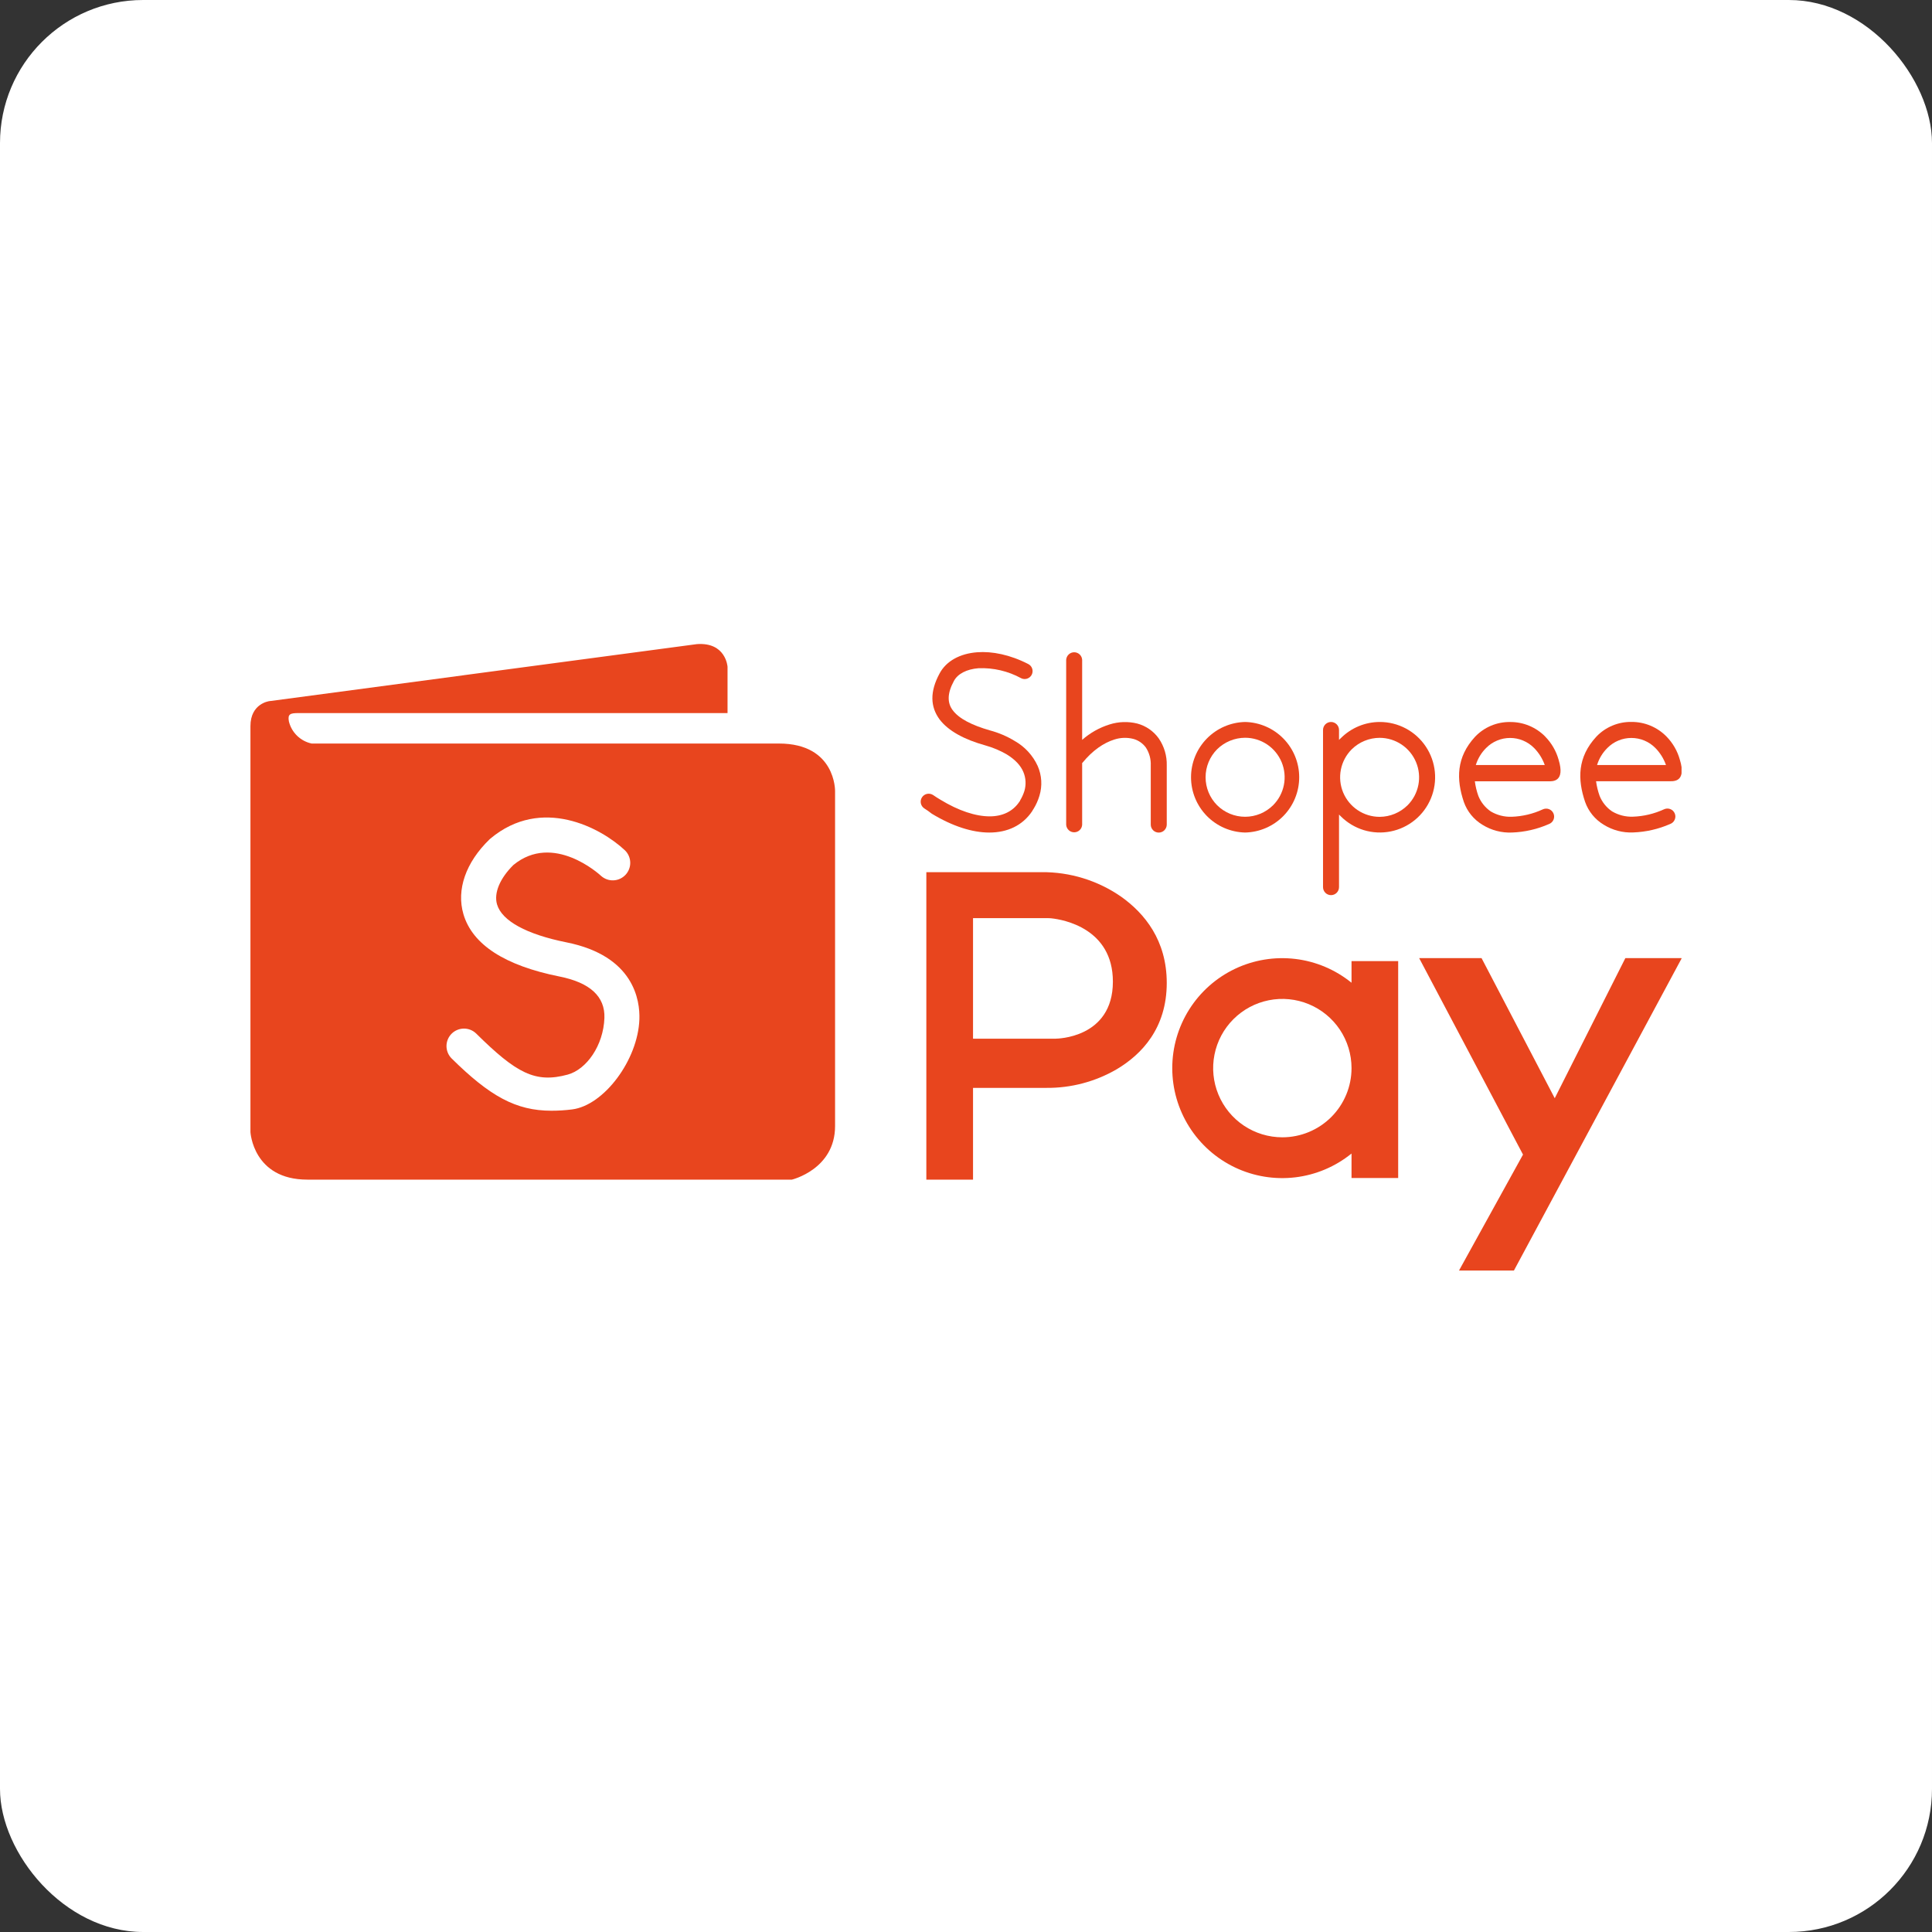 <svg width="108" height="108" viewBox="0 0 108 108" fill="none" xmlns="http://www.w3.org/2000/svg">
<rect x="0" y="0" width="108" height="108" fill="#333333" stroke="none"/>
<g clip-path="url(#clip0_1902_2)">
<rect width="108" height="108" rx="8" fill="white"/>
<g clip-path="url(#clip1_1902_2)">
<path fill-rule="evenodd" clip-rule="evenodd" d="M38.955 36.007L15.056 39.194C15.056 39.194 14 39.317 14 40.589V63.286C14 63.286 14.144 65.942 17.18 65.942H44.267C44.267 65.942 46.681 65.365 46.681 62.948V44.22C46.681 44.22 46.728 41.564 43.543 41.564H17.422C17.115 41.499 16.832 41.348 16.607 41.129C16.381 40.91 16.223 40.632 16.149 40.326C16.069 39.905 16.24 39.862 16.685 39.862H40.67V37.275C40.67 37.275 40.585 35.888 38.955 36.007Z" fill="#E8451E"/>
<path fill-rule="evenodd" clip-rule="evenodd" d="M30.825 62.09C28.843 62.09 27.384 61.283 25.231 59.153C25.055 58.969 24.957 58.723 24.959 58.468C24.961 58.213 25.063 57.969 25.242 57.788C25.422 57.607 25.665 57.503 25.92 57.499C26.174 57.494 26.421 57.589 26.607 57.764C28.874 60.005 29.924 60.562 31.735 60.071C32.788 59.783 33.732 58.445 33.787 56.906C33.83 55.711 32.987 54.93 31.281 54.589C28.218 53.976 26.409 52.805 25.907 51.106C25.504 49.739 26.034 48.212 27.362 46.924L27.417 46.875C30.273 44.488 33.588 46.266 34.942 47.541C35.123 47.721 35.226 47.963 35.231 48.218C35.235 48.472 35.14 48.719 34.966 48.904C34.791 49.09 34.552 49.2 34.297 49.212C34.043 49.223 33.794 49.135 33.604 48.966C33.49 48.859 30.924 46.529 28.701 48.352C27.941 49.103 27.598 49.926 27.785 50.558C28.056 51.478 29.435 52.231 31.666 52.678C35.457 53.436 35.78 55.941 35.742 56.982C35.662 59.251 33.764 61.792 31.983 62.017C31.599 62.066 31.212 62.09 30.825 62.09V62.09Z" fill="white"/>
<path fill-rule="evenodd" clip-rule="evenodd" d="M56.733 41.427C56.301 41.163 55.833 40.962 55.343 40.831C54.334 40.543 53.606 40.173 53.258 39.702C52.948 39.292 52.948 38.759 53.32 38.075C53.531 37.666 54.041 37.406 54.697 37.354C55.528 37.321 56.352 37.514 57.081 37.912C57.186 37.965 57.308 37.974 57.419 37.936C57.531 37.899 57.623 37.819 57.676 37.714C57.728 37.609 57.737 37.487 57.7 37.375C57.663 37.264 57.583 37.172 57.478 37.119C56.461 36.597 55.459 36.398 54.624 36.462C53.655 36.535 52.893 36.958 52.527 37.64C51.967 38.671 52.005 39.514 52.527 40.221C53.01 40.854 53.891 41.339 55.095 41.673C55.507 41.788 55.903 41.955 56.273 42.169C56.745 42.458 57.055 42.791 57.205 43.15C57.349 43.489 57.369 43.867 57.263 44.22C57.205 44.403 57.125 44.578 57.026 44.742C57.026 44.767 57.002 44.791 56.977 44.828C56.617 45.362 56.034 45.635 55.326 45.635C54.544 45.635 53.588 45.325 52.572 44.705C52.427 44.618 52.283 44.53 52.162 44.443C52.063 44.378 51.943 44.354 51.826 44.377C51.71 44.4 51.608 44.469 51.542 44.568C51.476 44.666 51.452 44.787 51.475 44.903C51.499 45.02 51.567 45.122 51.666 45.188C51.812 45.279 51.952 45.379 52.087 45.486C53.254 46.194 54.358 46.54 55.301 46.54C56.32 46.54 57.163 46.144 57.697 45.349C57.718 45.306 57.743 45.264 57.772 45.225C57.916 44.993 58.028 44.743 58.106 44.481C58.273 43.933 58.238 43.343 58.007 42.818C57.739 42.232 57.293 41.746 56.733 41.427Z" fill="#E8451E"/>
<path fill-rule="evenodd" clip-rule="evenodd" d="M63.572 40.446C63.064 40.321 62.531 40.338 62.032 40.495C61.463 40.671 60.938 40.966 60.493 41.36V36.884C60.487 36.77 60.437 36.663 60.354 36.584C60.271 36.506 60.161 36.462 60.047 36.462C59.932 36.462 59.823 36.506 59.74 36.584C59.657 36.663 59.607 36.77 59.6 36.884V46.105C59.607 46.219 59.657 46.326 59.74 46.404C59.823 46.483 59.932 46.526 60.047 46.526C60.161 46.526 60.271 46.483 60.354 46.404C60.437 46.326 60.487 46.219 60.493 46.105V42.654C60.502 42.647 60.51 42.639 60.518 42.631C61.077 41.947 61.697 41.526 62.293 41.34C62.634 41.229 63 41.216 63.348 41.303C63.632 41.379 63.881 41.55 64.055 41.787C64.249 42.087 64.344 42.44 64.328 42.797V46.095C64.328 46.213 64.375 46.327 64.459 46.411C64.542 46.495 64.656 46.542 64.775 46.542C64.893 46.542 65.007 46.495 65.091 46.411C65.174 46.327 65.222 46.213 65.222 46.095V42.792C65.237 42.253 65.08 41.723 64.775 41.278C64.483 40.87 64.057 40.575 63.572 40.446V40.446Z" fill="#E8451E"/>
<path fill-rule="evenodd" clip-rule="evenodd" d="M71.166 45.013C70.75 45.426 70.188 45.658 69.602 45.658C69.016 45.658 68.454 45.426 68.038 45.013C67.625 44.597 67.393 44.035 67.393 43.449C67.393 42.863 67.625 42.301 68.038 41.885C68.455 41.474 69.017 41.243 69.603 41.241C70.04 41.241 70.467 41.371 70.83 41.613C71.193 41.856 71.476 42.201 71.644 42.605C71.811 43.009 71.855 43.453 71.77 43.881C71.685 44.31 71.475 44.704 71.166 45.013ZM69.603 40.359C68.795 40.377 68.026 40.71 67.461 41.288C66.896 41.865 66.579 42.641 66.579 43.449C66.579 44.257 66.896 45.033 67.461 45.611C68.026 46.188 68.795 46.521 69.603 46.539C70.411 46.521 71.18 46.188 71.745 45.611C72.31 45.033 72.626 44.257 72.626 43.449C72.626 42.641 72.31 41.865 71.745 41.288C71.18 40.71 70.411 40.377 69.603 40.359V40.359Z" fill="#E8451E"/>
<path fill-rule="evenodd" clip-rule="evenodd" d="M78.686 45.013C78.27 45.426 77.709 45.659 77.123 45.662C76.686 45.662 76.259 45.532 75.896 45.289C75.533 45.046 75.25 44.701 75.082 44.298C74.915 43.894 74.871 43.45 74.956 43.021C75.041 42.593 75.251 42.199 75.56 41.889C75.977 41.478 76.538 41.247 77.123 41.245C77.559 41.246 77.985 41.376 78.348 41.619C78.71 41.861 78.992 42.206 79.159 42.608C79.327 43.011 79.371 43.455 79.287 43.882C79.203 44.31 78.994 44.704 78.686 45.013V45.013ZM77.135 40.359C76.729 40.359 76.327 40.439 75.953 40.594C75.578 40.75 75.238 40.978 74.951 41.265C74.915 41.295 74.882 41.328 74.852 41.365V40.806C74.852 40.688 74.805 40.574 74.721 40.49C74.637 40.407 74.523 40.359 74.405 40.359C74.286 40.359 74.173 40.407 74.089 40.49C74.005 40.574 73.958 40.688 73.958 40.806V49.592C73.958 49.71 74.005 49.824 74.089 49.908C74.173 49.992 74.286 50.039 74.405 50.039C74.523 50.039 74.637 49.992 74.721 49.908C74.805 49.824 74.852 49.71 74.852 49.592V45.534C74.888 45.564 74.921 45.597 74.951 45.633C75.311 45.992 75.753 46.257 76.239 46.405C76.725 46.552 77.24 46.577 77.738 46.478C78.237 46.379 78.703 46.158 79.095 45.836C79.488 45.514 79.795 45.099 79.989 44.63C80.183 44.161 80.259 43.651 80.209 43.145C80.159 42.64 79.986 42.154 79.703 41.732C79.421 41.31 79.039 40.963 78.591 40.724C78.143 40.485 77.643 40.359 77.135 40.359V40.359Z" fill="#E8451E"/>
<path fill-rule="evenodd" clip-rule="evenodd" d="M82.499 42.766C82.61 42.405 82.808 42.077 83.076 41.812C83.251 41.634 83.46 41.494 83.69 41.398C83.92 41.301 84.167 41.252 84.416 41.252C84.665 41.252 84.912 41.301 85.142 41.398C85.372 41.494 85.58 41.634 85.756 41.812C86.022 42.082 86.226 42.408 86.353 42.766H82.499ZM86.384 41.18C86.129 40.919 85.824 40.712 85.487 40.571C85.15 40.43 84.788 40.359 84.423 40.361C84.057 40.355 83.694 40.424 83.357 40.565C83.019 40.706 82.715 40.916 82.462 41.18C81.395 42.334 81.408 43.575 81.829 44.828C82.017 45.363 82.386 45.815 82.871 46.106C83.365 46.414 83.941 46.565 84.523 46.539C85.233 46.513 85.931 46.353 86.582 46.067C86.639 46.047 86.691 46.015 86.736 45.973C86.78 45.932 86.815 45.882 86.84 45.827C86.864 45.771 86.877 45.711 86.877 45.65C86.877 45.59 86.865 45.53 86.841 45.474C86.818 45.418 86.783 45.368 86.739 45.326C86.695 45.284 86.643 45.251 86.587 45.23C86.53 45.209 86.469 45.2 86.409 45.203C86.348 45.206 86.289 45.221 86.234 45.248C85.69 45.498 85.102 45.637 84.504 45.658C84.094 45.672 83.69 45.569 83.337 45.361C83.025 45.148 82.783 44.846 82.642 44.495C82.547 44.23 82.481 43.956 82.445 43.676H86.552C86.775 43.676 87.508 43.725 87.128 42.472C86.992 41.985 86.735 41.54 86.381 41.179L86.384 41.18Z" fill="#E8451E"/>
<path fill-rule="evenodd" clip-rule="evenodd" d="M89.277 42.766C89.387 42.405 89.585 42.077 89.854 41.812C90.029 41.634 90.238 41.493 90.468 41.397C90.698 41.301 90.945 41.252 91.194 41.252C91.444 41.252 91.691 41.301 91.921 41.397C92.151 41.493 92.36 41.634 92.535 41.812C92.801 42.082 93.004 42.408 93.13 42.766H89.277ZM94.004 43.232V42.906C93.984 42.759 93.951 42.615 93.906 42.474C93.772 41.985 93.515 41.538 93.161 41.176C92.906 40.914 92.601 40.707 92.264 40.566C91.928 40.425 91.566 40.354 91.201 40.356C90.835 40.35 90.472 40.42 90.135 40.561C89.797 40.702 89.492 40.911 89.24 41.176C88.172 42.329 88.184 43.571 88.607 44.824C88.795 45.358 89.163 45.81 89.649 46.102C90.143 46.41 90.719 46.561 91.3 46.534C92.01 46.508 92.709 46.348 93.36 46.063C93.417 46.042 93.469 46.011 93.513 45.969C93.558 45.928 93.593 45.878 93.617 45.822C93.642 45.767 93.654 45.707 93.655 45.646C93.655 45.585 93.643 45.525 93.619 45.469C93.596 45.414 93.561 45.363 93.517 45.321C93.473 45.279 93.421 45.247 93.364 45.226C93.308 45.205 93.247 45.195 93.186 45.199C93.126 45.202 93.067 45.217 93.012 45.244C92.468 45.493 91.88 45.633 91.282 45.653C90.872 45.668 90.468 45.565 90.115 45.356C89.802 45.144 89.56 44.842 89.42 44.491C89.325 44.226 89.258 43.951 89.221 43.672H93.329C93.492 43.673 93.925 43.699 94 43.232H94.004Z" fill="#E8451E"/>
<path fill-rule="evenodd" clip-rule="evenodd" d="M59.031 58.064H54.393V51.325H58.575C58.647 51.325 58.719 51.328 58.79 51.337C59.427 51.407 62.211 51.889 62.211 54.874C62.211 58.061 59.028 58.061 59.028 58.061L59.031 58.064ZM58.212 48.757H51.783V65.942H54.393V60.813H58.491C59.867 60.826 61.221 60.469 62.411 59.78C63.817 58.948 65.222 57.481 65.222 54.946C65.222 52.568 63.987 51.06 62.675 50.127C61.365 49.218 59.806 48.738 58.212 48.754V48.757Z" fill="#E8451E"/>
<path fill-rule="evenodd" clip-rule="evenodd" d="M71.684 63.576C70.919 63.576 70.171 63.349 69.535 62.924C68.9 62.499 68.404 61.896 68.111 61.189C67.818 60.483 67.741 59.706 67.89 58.956C68.039 58.205 68.406 57.516 68.947 56.975C69.487 56.434 70.176 56.065 70.926 55.915C71.675 55.765 72.453 55.841 73.16 56.133C73.867 56.425 74.471 56.92 74.897 57.555C75.322 58.19 75.55 58.938 75.551 59.702V59.712C75.551 60.737 75.143 61.72 74.417 62.445C73.692 63.169 72.709 63.576 71.684 63.576V63.576ZM75.551 53.726V54.936C74.649 54.204 73.558 53.742 72.405 53.605C71.251 53.468 70.082 53.66 69.034 54.159C67.985 54.659 67.099 55.445 66.479 56.428C65.859 57.41 65.53 58.548 65.53 59.709C65.53 60.871 65.859 62.009 66.479 62.991C67.099 63.974 67.985 64.76 69.034 65.26C70.082 65.759 71.251 65.951 72.405 65.814C73.558 65.676 74.649 65.215 75.551 64.483V65.851H78.159V53.726H75.551Z" fill="#E8451E"/>
<path fill-rule="evenodd" clip-rule="evenodd" d="M79.332 53.56H82.82L86.911 61.391L90.858 53.56H94V53.582L84.629 71.024H81.559L85.137 64.542L79.332 53.56Z" fill="#E8451E"/>
</g>
</g>
<defs>
<clipPath id="clip0_1902_2">
<rect width="108" height="108" rx="8" fill="white"/>
</clipPath>
<clipPath id="clip1_1902_2">
<rect width="80" height="35.024" fill="white" transform="translate(14 36)"/>
</clipPath>
</defs>
</svg>
